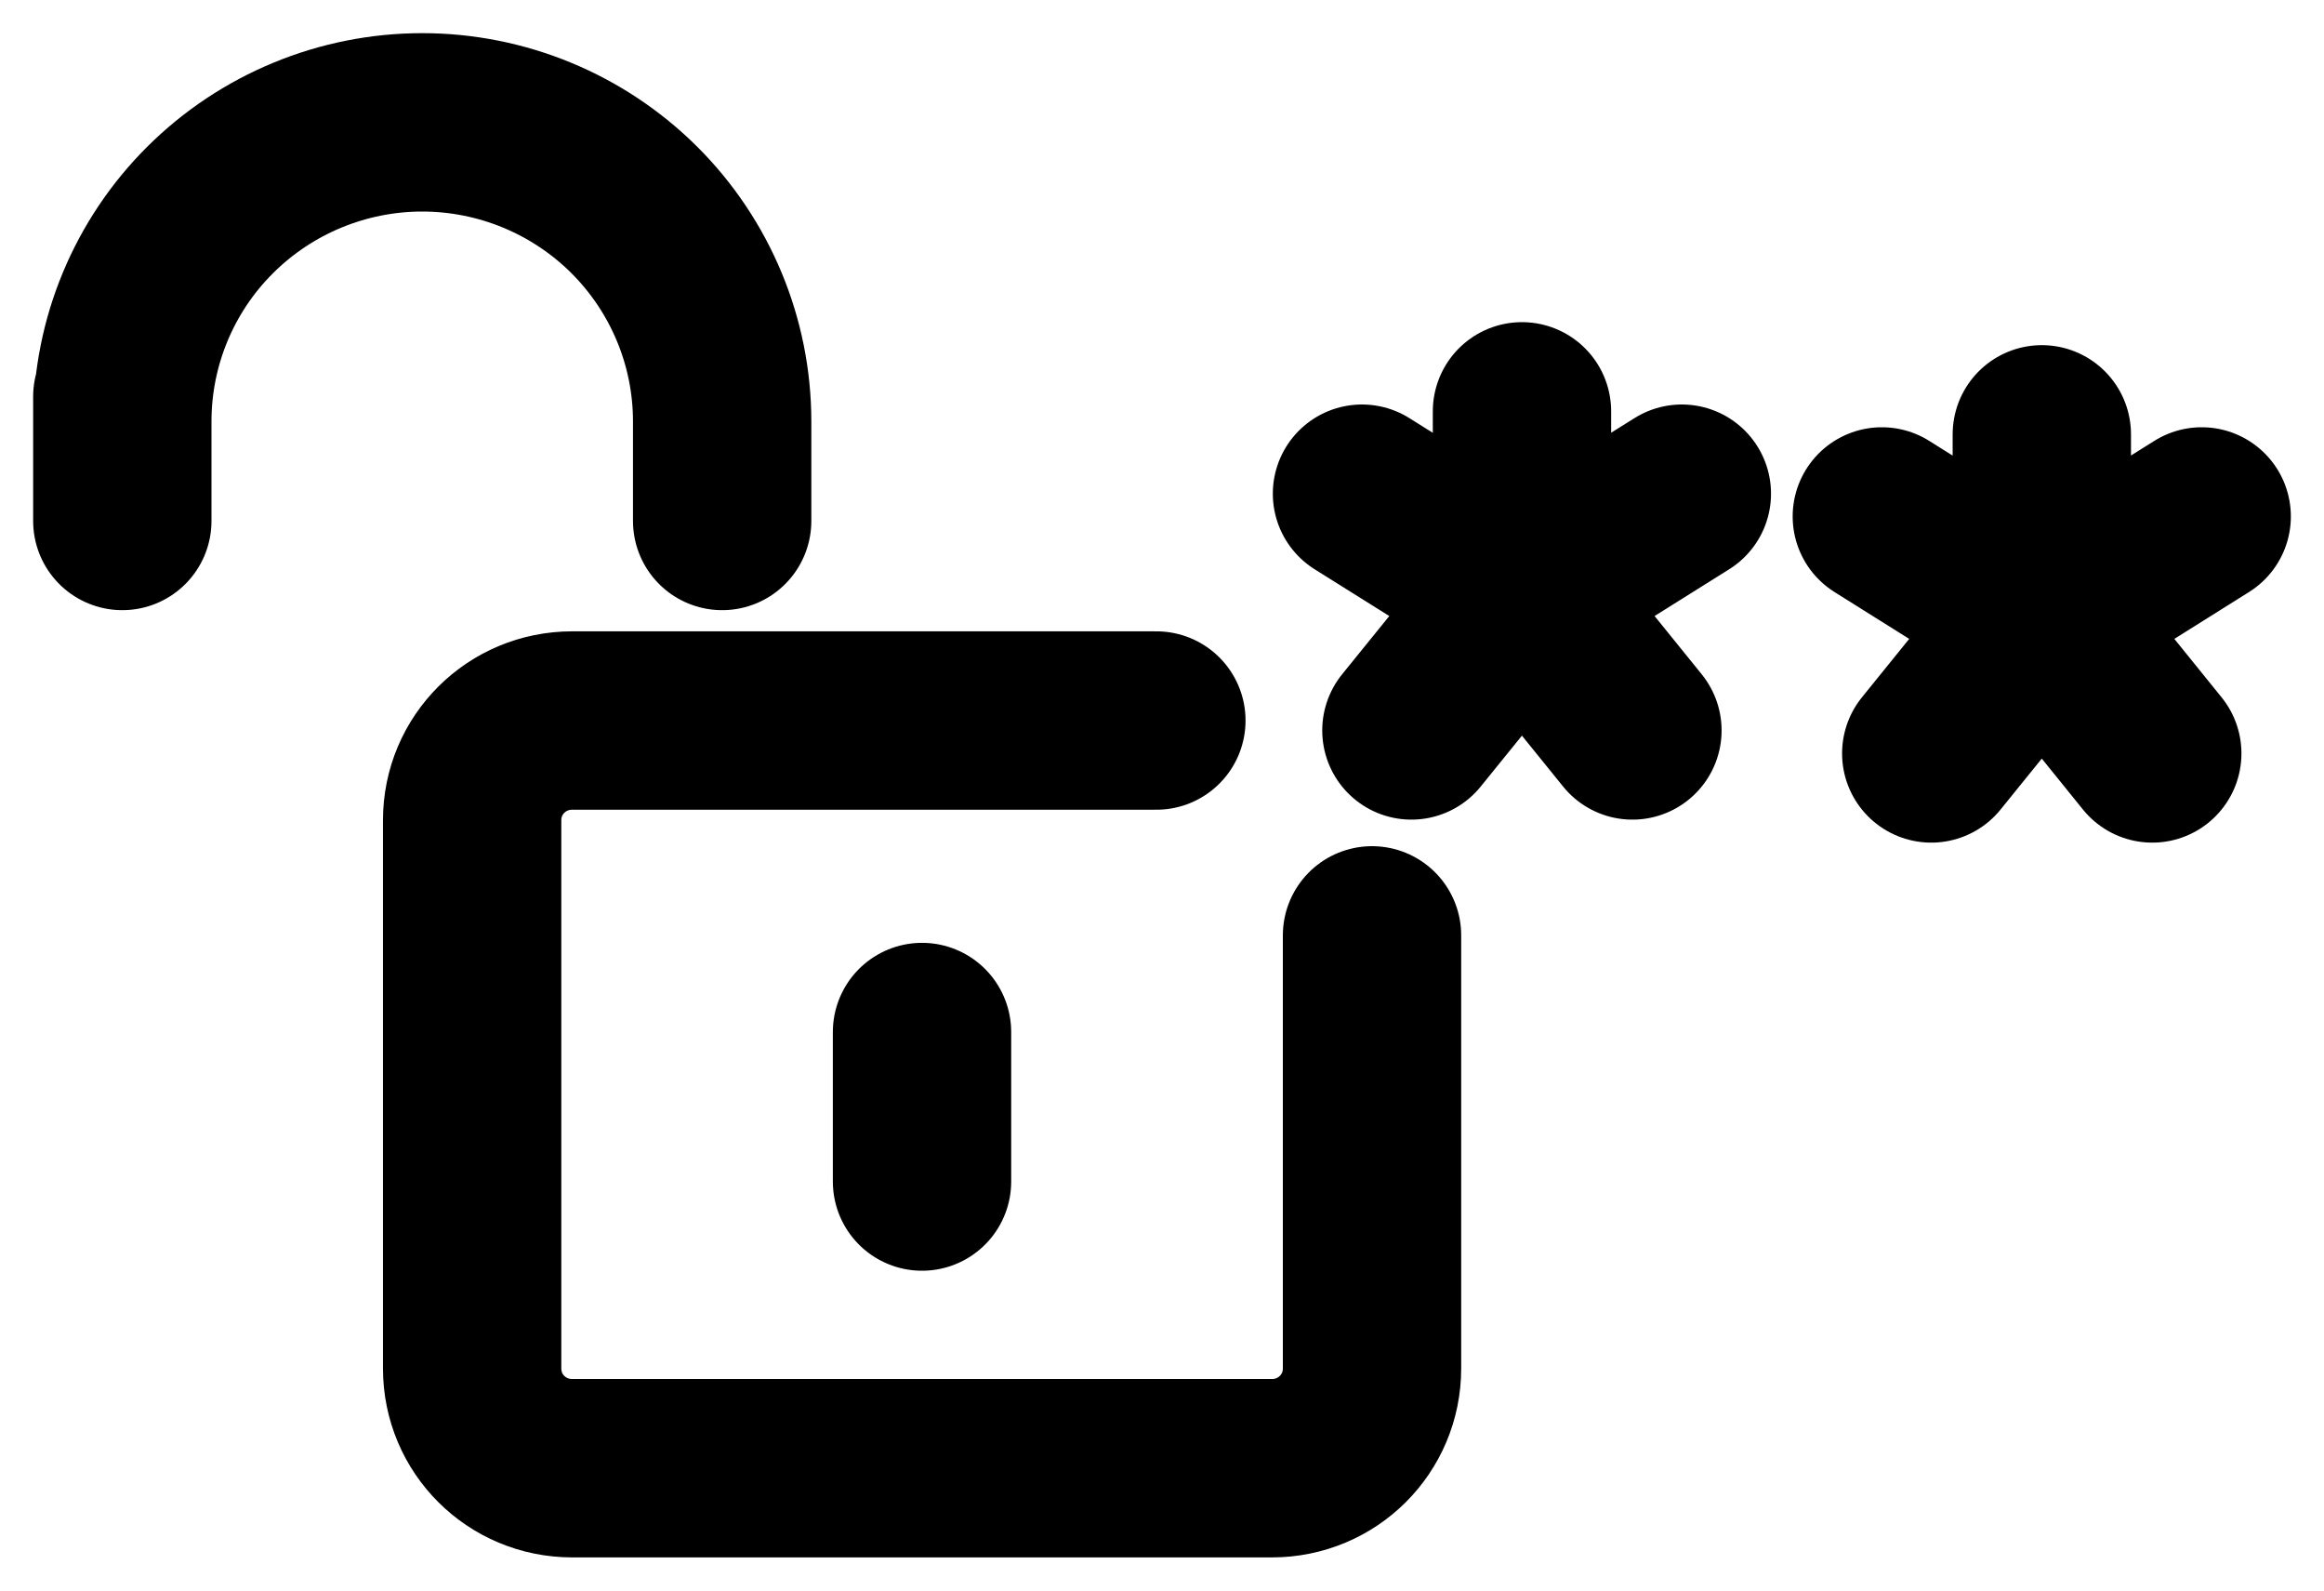 <svg width="19" height="13" viewBox="0 0 19 13" fill="none" xmlns="http://www.w3.org/2000/svg">
<path d="M7.538 8.435V9.657M12.443 4.854V3.362M12.443 4.854L11.539 5.97M12.443 4.854L11.135 4.035M12.443 4.854L13.346 5.97M12.443 4.854L13.75 4.035M16.693 5.041V3.55M16.693 5.041L15.789 6.158M16.693 5.041L15.385 4.221M16.693 5.041L17.596 6.158M16.693 5.041L18 4.221M11.217 7.645V11.185C11.217 11.637 10.852 12 10.399 12H4.678C4.225 12 3.86 11.637 3.86 11.185V6.704C3.86 6.252 4.225 5.889 4.678 5.889H9.454M1 3.444C1 2.796 1.258 2.174 1.718 1.716C2.178 1.258 2.802 1 3.452 1C4.102 1 4.726 1.258 5.186 1.716C5.645 2.174 5.904 2.796 5.904 3.444V4.258M1 3.241V4.258" stroke="black" stroke-width="1.458" stroke-linecap="round" stroke-linejoin="round"/>
</svg>
